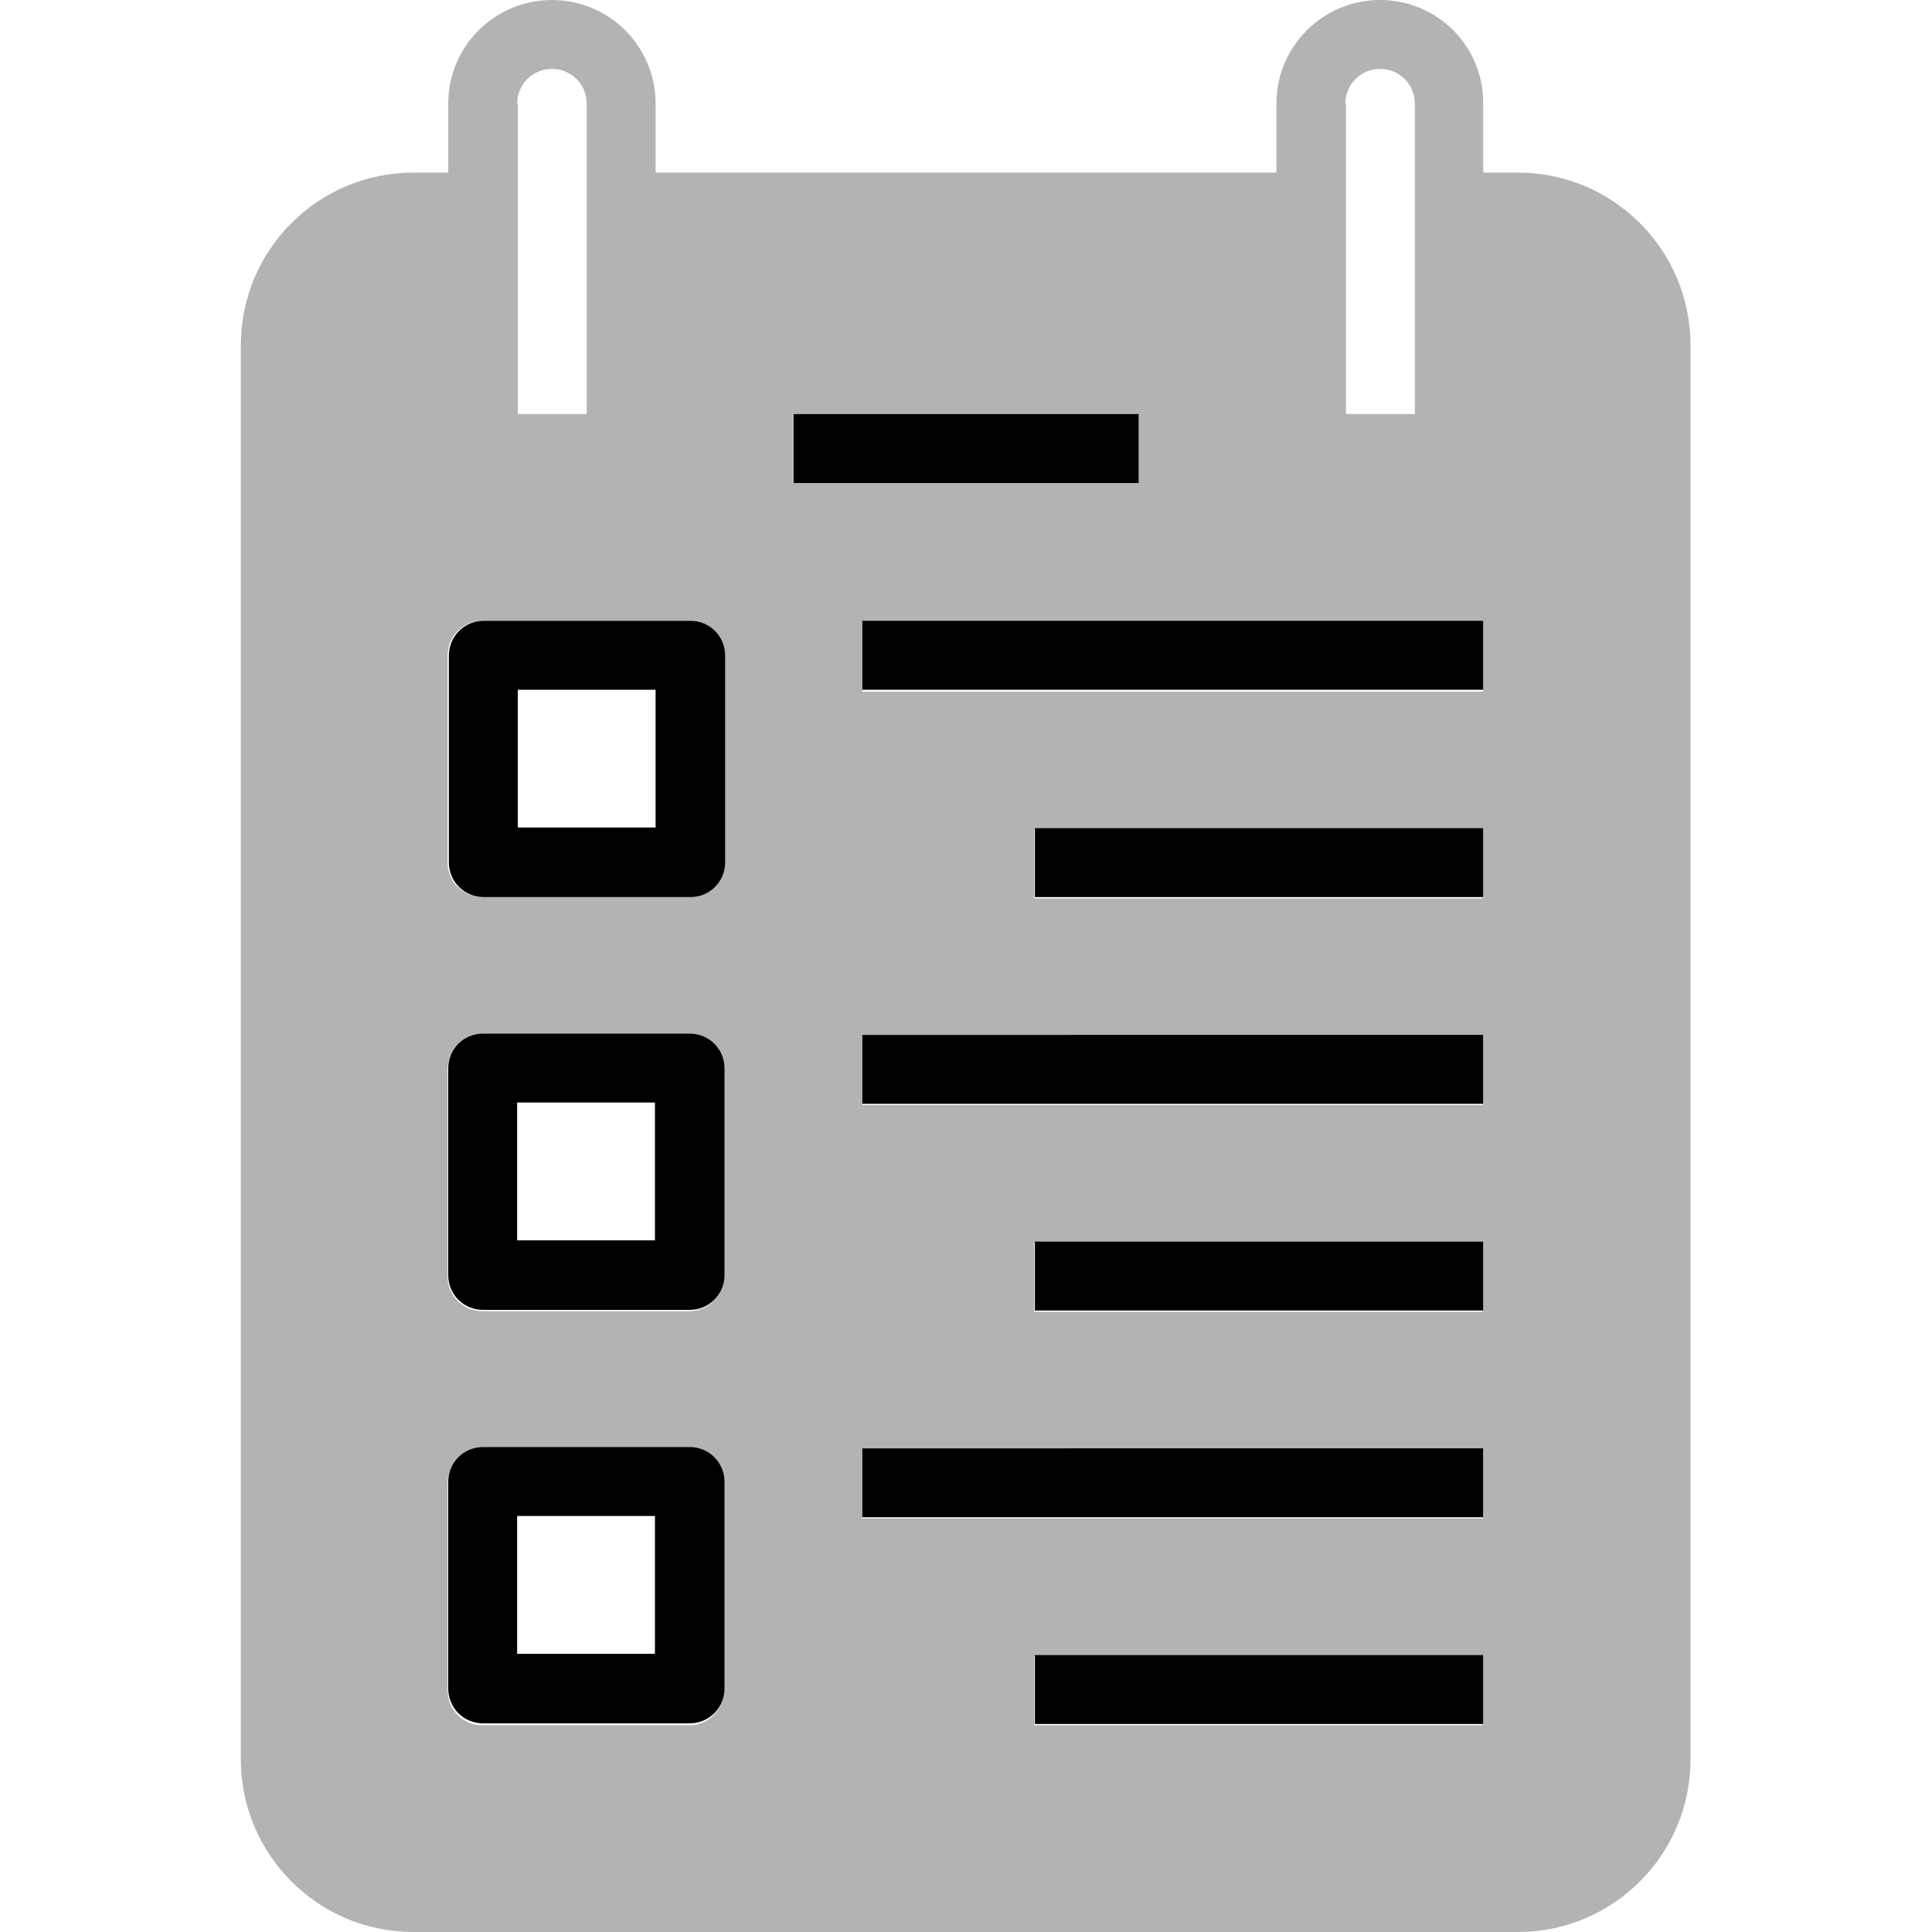 <svg xmlns="http://www.w3.org/2000/svg" viewBox="0 0 30 30"><path opacity="0.3" d="M23.57,2.68h-.54V1.61C23.04,.72,22.32,0,21.43,0c-.89,0-1.61,.72-1.61,1.61v1.07H10.18V1.61c0-.89-.72-1.61-1.61-1.61-.89,0-1.61,.72-1.61,1.61h0v1.07h-.54c-1.48,0-2.68,1.2-2.68,2.68h0V27.32c0,1.48,1.2,2.68,2.68,2.68H23.57c1.48,0,2.68-1.2,2.68-2.68V5.36c0-1.48-1.2-2.68-2.68-2.68Zm-2.68-1.07c0-.3,.24-.54,.54-.54s.54,.24,.54,.54V6.43h-1.07V1.61Zm-12.86,0c0-.3,.24-.54,.54-.54s.54,.24,.54,.54V6.43h-1.07V1.61Zm3.21,24.64c0,.3-.24,.54-.54,.54h-3.21c-.3,0-.54-.24-.54-.54v-3.21c0-.3,.24-.54,.54-.54h3.21c.3,0,.54,.24,.54,.54v3.21Zm0-6.43c0,.3-.24,.54-.54,.54h-3.21c-.3,0-.54-.24-.54-.54v-3.21c0-.3,.24-.54,.54-.54h3.21c.3,0,.54,.24,.54,.54v3.21Zm0-6.43c0,.3-.24,.54-.54,.54h-3.21c-.3,0-.54-.24-.54-.54v-3.21c0-.3,.24-.54,.54-.54h3.21c.3,0,.54,.24,.54,.54v3.21Zm1.07-6.96h5.36v1.07h-5.36v-1.07Zm10.71,20.36h-6.96v-1.07h6.96v1.07Zm0-3.21H13.39v-1.07h9.64v1.07Zm0-3.21h-6.96v-1.07h6.96v1.07Zm0-3.21H13.39v-1.07h9.64v1.07Zm0-3.21h-6.96v-1.07h6.96v1.07Zm0-3.21H13.39v-1.07h9.64v1.07Z" fill="currentColor"/><path d="M17.68,6.43h-5.36v1.07h5.36v-1.07Zm-6.96,3.21h-3.21c-.3,0-.54,.24-.54,.54v3.21c0,.3,.24,.54,.54,.54h3.21c.3,0,.54-.24,.54-.54v-3.21c0-.3-.24-.54-.54-.54Zm-.54,3.21h-2.14v-2.14h2.14v2.14Zm3.21-3.21v1.07h9.64v-1.07H13.39Zm2.68,4.29h6.96v-1.07h-6.96v1.07Zm-2.68,3.21h9.64v-1.07H13.39v1.07Zm2.68,3.21h6.96v-1.07h-6.96v1.07Zm-2.68,3.21h9.64v-1.07H13.39v1.07Zm2.68,3.21h6.96v-1.07h-6.96v1.07Zm-5.36-10.72h-3.21c-.3,0-.54,.24-.54,.54v3.21c0,.3,.24,.54,.54,.54h3.21c.3,0,.54-.24,.54-.54v-3.21c0-.3-.24-.54-.54-.54Zm-2.68,3.21v-2.14h2.14v2.14h-2.14Zm2.68,3.21h-3.21c-.3,0-.54,.24-.54,.54v3.21c0,.3,.24,.54,.54,.54h3.21c.3,0,.54-.24,.54-.54v-3.21c0-.3-.24-.54-.54-.54Zm-2.68,3.21v-2.14h2.14v2.14h-2.14Z" fill="currentColor"/></svg>